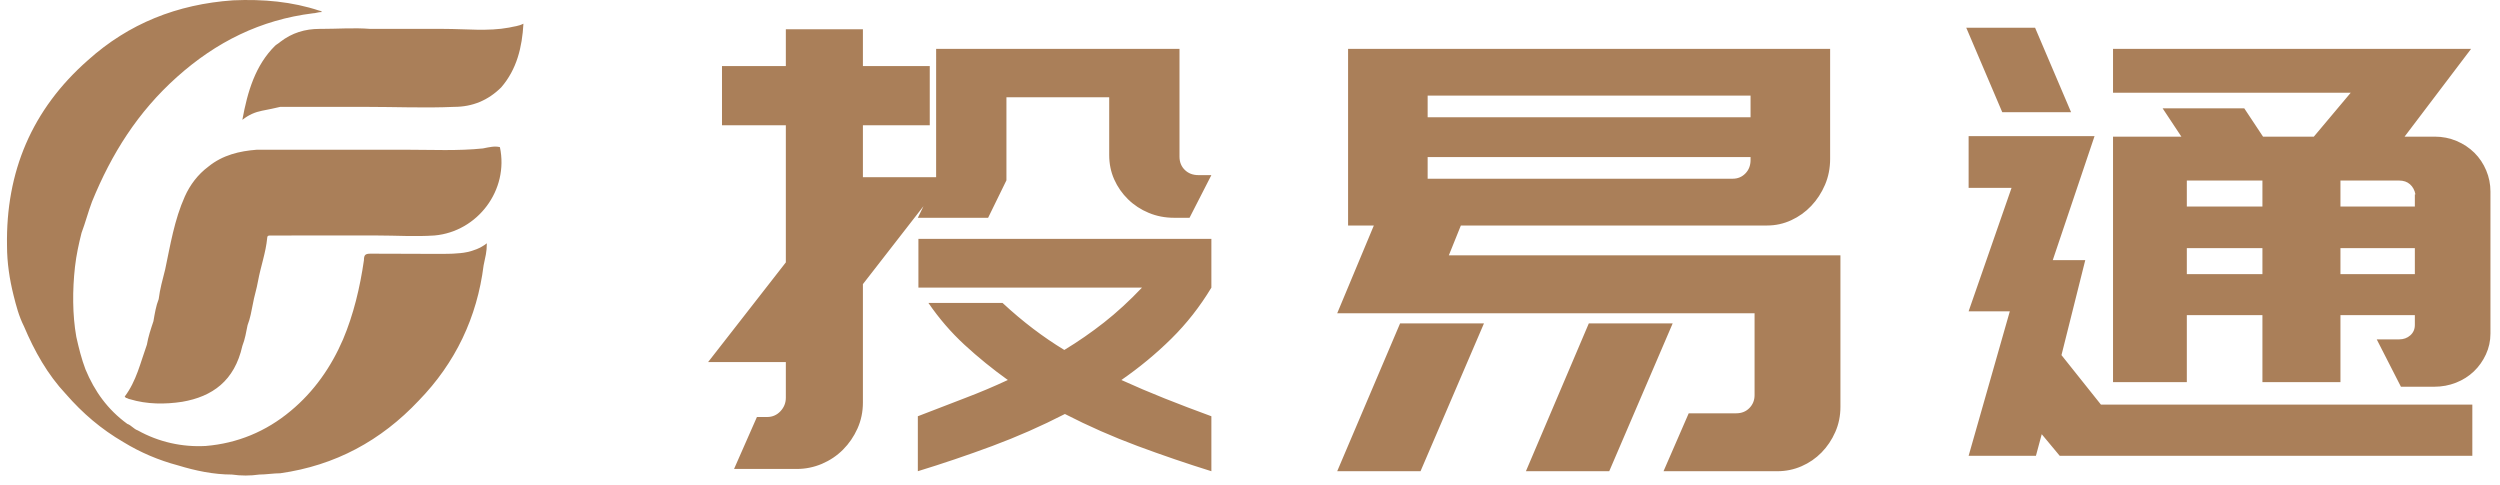 <svg xmlns="http://www.w3.org/2000/svg" width="134" height="26" viewBox="0 0 134 26">
    <path fill="#AA7F59" d="M1460.499,55.017 C1462.111,54.947 1463.653,55.086 1465.124,55.574 C1465.124,55.574 1465.194,55.574 1465.264,55.644 C1465.054,55.644 1464.914,55.713 1464.774,55.713 C1461.971,56.061 1459.588,57.245 1457.486,59.126 C1455.384,61.006 1453.982,63.235 1452.931,65.811 C1452.721,66.369 1452.58,66.926 1452.37,67.483 C1452.23,68.04 1452.09,68.667 1452.02,69.294 C1451.88,70.547 1451.88,71.87 1452.09,73.054 C1452.23,73.681 1452.37,74.238 1452.58,74.795 C1453.071,75.979 1453.772,76.954 1454.823,77.72 C1455.033,77.79 1455.173,77.999 1455.384,78.069 C1456.505,78.695 1457.766,78.974 1459.028,78.904 C1460.709,78.765 1462.251,78.138 1463.583,77.024 C1464.844,75.979 1465.755,74.656 1466.386,73.194 C1466.946,71.87 1467.297,70.408 1467.507,68.945 C1467.507,68.667 1467.577,68.597 1467.857,68.597 L1467.857,68.597 L1468.231,68.598 C1468.557,68.598 1468.919,68.6 1469.288,68.601 L1469.954,68.604 C1471.057,68.609 1472.078,68.612 1472.272,68.597 C1472.596,68.572 1472.768,68.572 1473.057,68.508 C1473.346,68.443 1473.744,68.319 1474.094,68.04 C1474.094,68.528 1474.018,68.74 1473.921,69.226 C1473.571,72.012 1472.412,74.447 1470.45,76.467 C1468.418,78.626 1465.965,79.949 1463.022,80.367 C1462.672,80.367 1462.251,80.436 1461.901,80.436 C1461.41,80.506 1460.92,80.506 1460.429,80.436 C1459.448,80.436 1458.467,80.228 1457.556,79.949 C1456.505,79.67 1455.524,79.253 1454.613,78.695 C1453.421,77.999 1452.44,77.163 1451.529,76.119 C1450.548,75.074 1449.847,73.82 1449.287,72.497 C1449.007,71.94 1448.866,71.383 1448.726,70.826 C1448.516,69.99 1448.376,69.085 1448.376,68.179 C1448.306,64.21 1449.707,60.867 1452.721,58.22 C1454.893,56.27 1457.486,55.226 1460.499,55.017 Z M1512.93,67.805 L1512.93,70.417 C1512.32,71.43 1511.606,72.341 1510.786,73.151 C1509.966,73.961 1509.073,74.699 1508.106,75.368 C1508.863,75.712 1509.635,76.041 1510.423,76.355 C1511.212,76.669 1512.047,76.988 1512.93,77.311 L1512.93,77.311 L1512.93,80.257 C1511.627,79.852 1510.308,79.402 1508.973,78.906 C1507.638,78.41 1506.34,77.838 1505.079,77.19 C1503.817,77.838 1502.519,78.41 1501.185,78.906 C1499.849,79.402 1498.52,79.852 1497.196,80.257 L1497.196,80.257 L1497.196,77.311 C1498.078,76.967 1498.919,76.643 1499.718,76.339 C1500.517,76.036 1501.284,75.712 1502.02,75.368 C1501.2,74.781 1500.428,74.153 1499.702,73.485 C1498.977,72.816 1498.331,72.068 1497.763,71.237 L1497.763,71.237 L1501.736,71.237 C1502.283,71.744 1502.829,72.204 1503.376,72.619 C1503.922,73.034 1504.48,73.414 1505.047,73.758 C1505.783,73.313 1506.492,72.822 1507.176,72.285 C1507.858,71.749 1508.536,71.126 1509.21,70.417 L1509.21,70.417 L1497.227,70.417 L1497.227,67.805 L1512.93,67.805 Z M1546.095,57.618 L1546.095,63.513 C1546.095,64.014 1546.003,64.48 1545.819,64.908 C1545.635,65.337 1545.389,65.713 1545.082,66.037 C1544.776,66.361 1544.417,66.617 1544.008,66.805 C1543.599,66.993 1543.169,67.087 1542.72,67.087 L1542.72,67.087 L1526.302,67.087 L1525.657,68.687 L1546.647,68.687 L1546.647,76.808 C1546.647,77.289 1546.556,77.738 1546.371,78.156 C1546.187,78.575 1545.942,78.94 1545.635,79.254 C1545.328,79.567 1544.97,79.813 1544.561,79.991 C1544.151,80.169 1543.722,80.257 1543.272,80.257 L1543.272,80.257 L1537.165,80.257 L1538.515,77.153 L1541.063,77.153 C1541.349,77.153 1541.584,77.059 1541.768,76.871 C1541.952,76.683 1542.045,76.453 1542.045,76.181 L1542.045,76.181 L1542.045,71.791 L1519.674,71.791 L1521.638,67.087 L1520.257,67.087 L1520.257,57.618 L1546.095,57.618 Z M1527.541,72.333 L1524.14,80.257 L1519.674,80.257 L1523.045,72.333 L1527.541,72.333 Z M1537.656,72.333 L1534.255,80.257 L1529.789,80.257 L1533.161,72.333 L1537.656,72.333 Z M1494.252,56.567 L1494.252,58.542 L1497.835,58.542 L1497.835,61.715 L1494.252,61.715 L1494.252,64.499 L1498.176,64.498 L1498.177,57.618 L1511.221,57.618 L1511.221,63.397 C1511.221,63.686 1511.316,63.923 1511.506,64.108 C1511.696,64.294 1511.938,64.386 1512.234,64.386 L1512.234,64.386 L1512.93,64.386 L1511.759,66.673 L1510.936,66.673 C1510.45,66.673 1509.996,66.586 1509.575,66.411 C1509.152,66.236 1508.783,65.994 1508.466,65.685 C1508.15,65.376 1507.901,65.02 1507.722,64.618 C1507.543,64.216 1507.453,63.779 1507.453,63.305 L1507.453,63.305 L1507.453,60.214 L1501.945,60.214 L1501.945,64.665 L1500.963,66.673 L1497.196,66.673 L1497.498,66.052 L1494.252,70.229 L1494.252,76.574 C1494.252,77.071 1494.155,77.535 1493.962,77.967 C1493.768,78.399 1493.51,78.776 1493.187,79.1 C1492.864,79.424 1492.487,79.677 1492.058,79.861 C1491.627,80.044 1491.175,80.136 1490.702,80.136 L1490.702,80.136 L1487.345,80.136 L1488.571,77.351 L1489.12,77.351 C1489.399,77.351 1489.636,77.249 1489.83,77.044 C1490.024,76.839 1490.121,76.596 1490.121,76.316 L1490.121,76.316 L1490.121,74.405 L1485.956,74.405 L1490.121,69.064 L1490.121,61.715 L1486.699,61.715 L1486.699,58.542 L1490.121,58.542 L1490.121,56.567 L1494.252,56.567 Z M1560.268,62.296 L1558.028,68.943 L1559.77,68.943 L1558.495,74.034 L1560.61,76.687 L1580.517,76.687 L1580.517,79.431 L1558.401,79.431 L1557.437,78.273 L1557.126,79.431 L1553.518,79.431 L1555.726,71.687 L1553.518,71.687 L1553.549,71.595 L1555.819,65.07 L1553.518,65.07 L1553.518,62.296 L1560.268,62.296 Z M1473.884,62.956 C1474.234,62.886 1474.515,62.817 1474.795,62.886 C1475.285,65.185 1473.604,67.413 1471.291,67.622 C1470.24,67.692 1469.259,67.622 1468.208,67.622 L1468.208,67.622 L1462.476,67.623 C1462.373,67.625 1462.321,67.642 1462.321,67.761 C1462.251,68.528 1461.971,69.294 1461.831,70.06 C1461.761,70.478 1461.62,70.895 1461.55,71.313 C1461.48,71.661 1461.41,72.079 1461.27,72.428 C1461.2,72.776 1461.13,73.194 1460.99,73.542 C1460.569,75.422 1459.378,76.258 1457.766,76.536 C1456.855,76.676 1455.874,76.676 1454.963,76.397 C1454.893,76.397 1454.823,76.328 1454.753,76.328 L1454.753,76.328 L1454.683,76.258 C1455.313,75.422 1455.524,74.447 1455.874,73.472 C1455.944,73.054 1456.084,72.636 1456.224,72.219 C1456.295,71.801 1456.365,71.383 1456.505,71.035 C1456.575,70.478 1456.715,69.99 1456.855,69.433 C1457.135,68.11 1457.346,66.786 1457.906,65.533 C1458.187,64.906 1458.607,64.349 1459.168,63.931 C1459.939,63.304 1460.85,63.095 1461.761,63.026 L1461.761,63.026 L1469.819,63.026 C1471.151,63.026 1472.552,63.095 1473.884,62.956 Z M1580.451,57.618 L1576.885,62.324 L1578.506,62.324 C1578.916,62.324 1579.305,62.401 1579.673,62.556 C1580.04,62.711 1580.359,62.923 1580.629,63.19 C1580.899,63.459 1581.11,63.774 1581.261,64.135 C1581.413,64.496 1581.488,64.873 1581.488,65.265 L1581.488,65.265 L1581.488,72.881 C1581.488,73.273 1581.407,73.645 1581.245,73.996 C1581.083,74.347 1580.867,74.651 1580.597,74.909 C1580.326,75.167 1580.008,75.368 1579.64,75.513 C1579.273,75.657 1578.884,75.729 1578.473,75.729 L1578.473,75.729 L1576.69,75.729 L1575.393,73.191 L1576.593,73.191 C1576.831,73.191 1577.03,73.118 1577.193,72.974 C1577.355,72.83 1577.436,72.644 1577.436,72.417 L1577.436,72.417 L1577.436,71.89 L1573.448,71.89 L1573.448,75.481 L1569.266,75.481 L1569.266,71.89 L1565.214,71.89 L1565.214,75.481 L1561.258,75.481 L1561.258,62.324 L1564.922,62.324 L1563.917,60.807 L1568.293,60.807 L1569.298,62.324 L1572.022,62.324 L1573.999,59.971 L1561.258,59.971 L1561.258,57.618 L1580.451,57.618 Z M1577.436,68.299 L1573.448,68.299 L1573.448,69.692 L1577.436,69.692 L1577.436,68.299 Z M1569.266,68.299 L1565.214,68.299 L1565.214,69.692 L1569.266,69.692 L1569.266,68.299 Z M1576.593,64.677 L1573.448,64.677 L1573.448,66.07 L1577.436,66.07 L1577.436,65.42 L1577.468,65.42 C1577.425,65.193 1577.327,65.012 1577.176,64.878 C1577.025,64.744 1576.831,64.677 1576.593,64.677 L1576.593,64.677 Z M1569.266,64.677 L1565.214,64.677 L1565.214,66.07 L1569.266,66.07 L1569.266,64.677 Z M1541.83,63.419 L1524.522,63.419 L1524.522,64.579 L1540.878,64.579 C1541.144,64.579 1541.369,64.485 1541.553,64.297 C1541.738,64.108 1541.83,63.868 1541.83,63.575 L1541.83,63.575 L1541.83,63.419 Z M1476.056,56.27 C1475.986,57.524 1475.706,58.708 1474.865,59.683 C1474.164,60.379 1473.323,60.728 1472.342,60.728 C1470.801,60.797 1469.189,60.728 1467.577,60.728 L1467.577,60.728 L1463.022,60.728 C1462.742,60.797 1462.391,60.867 1462.041,60.936 C1461.69,61.006 1461.34,61.145 1460.99,61.424 C1461.27,59.892 1461.69,58.499 1462.742,57.454 C1462.812,57.385 1462.952,57.315 1463.022,57.245 C1463.653,56.758 1464.353,56.549 1465.124,56.549 L1465.124,56.549 L1465.194,56.549 C1466.105,56.549 1466.946,56.479 1467.857,56.549 L1467.857,56.549 L1471.782,56.549 C1472.973,56.549 1474.164,56.688 1475.285,56.479 C1475.566,56.41 1475.776,56.41 1476.056,56.27 Z M1541.83,60.126 L1524.522,60.126 L1524.522,61.287 L1541.83,61.287 L1541.83,60.126 Z M1557.08,56.486 L1559.01,61.014 L1555.321,61.014 L1553.391,56.486 L1557.08,56.486 Z" transform="translate(-1448, -55)"/>
</svg>
